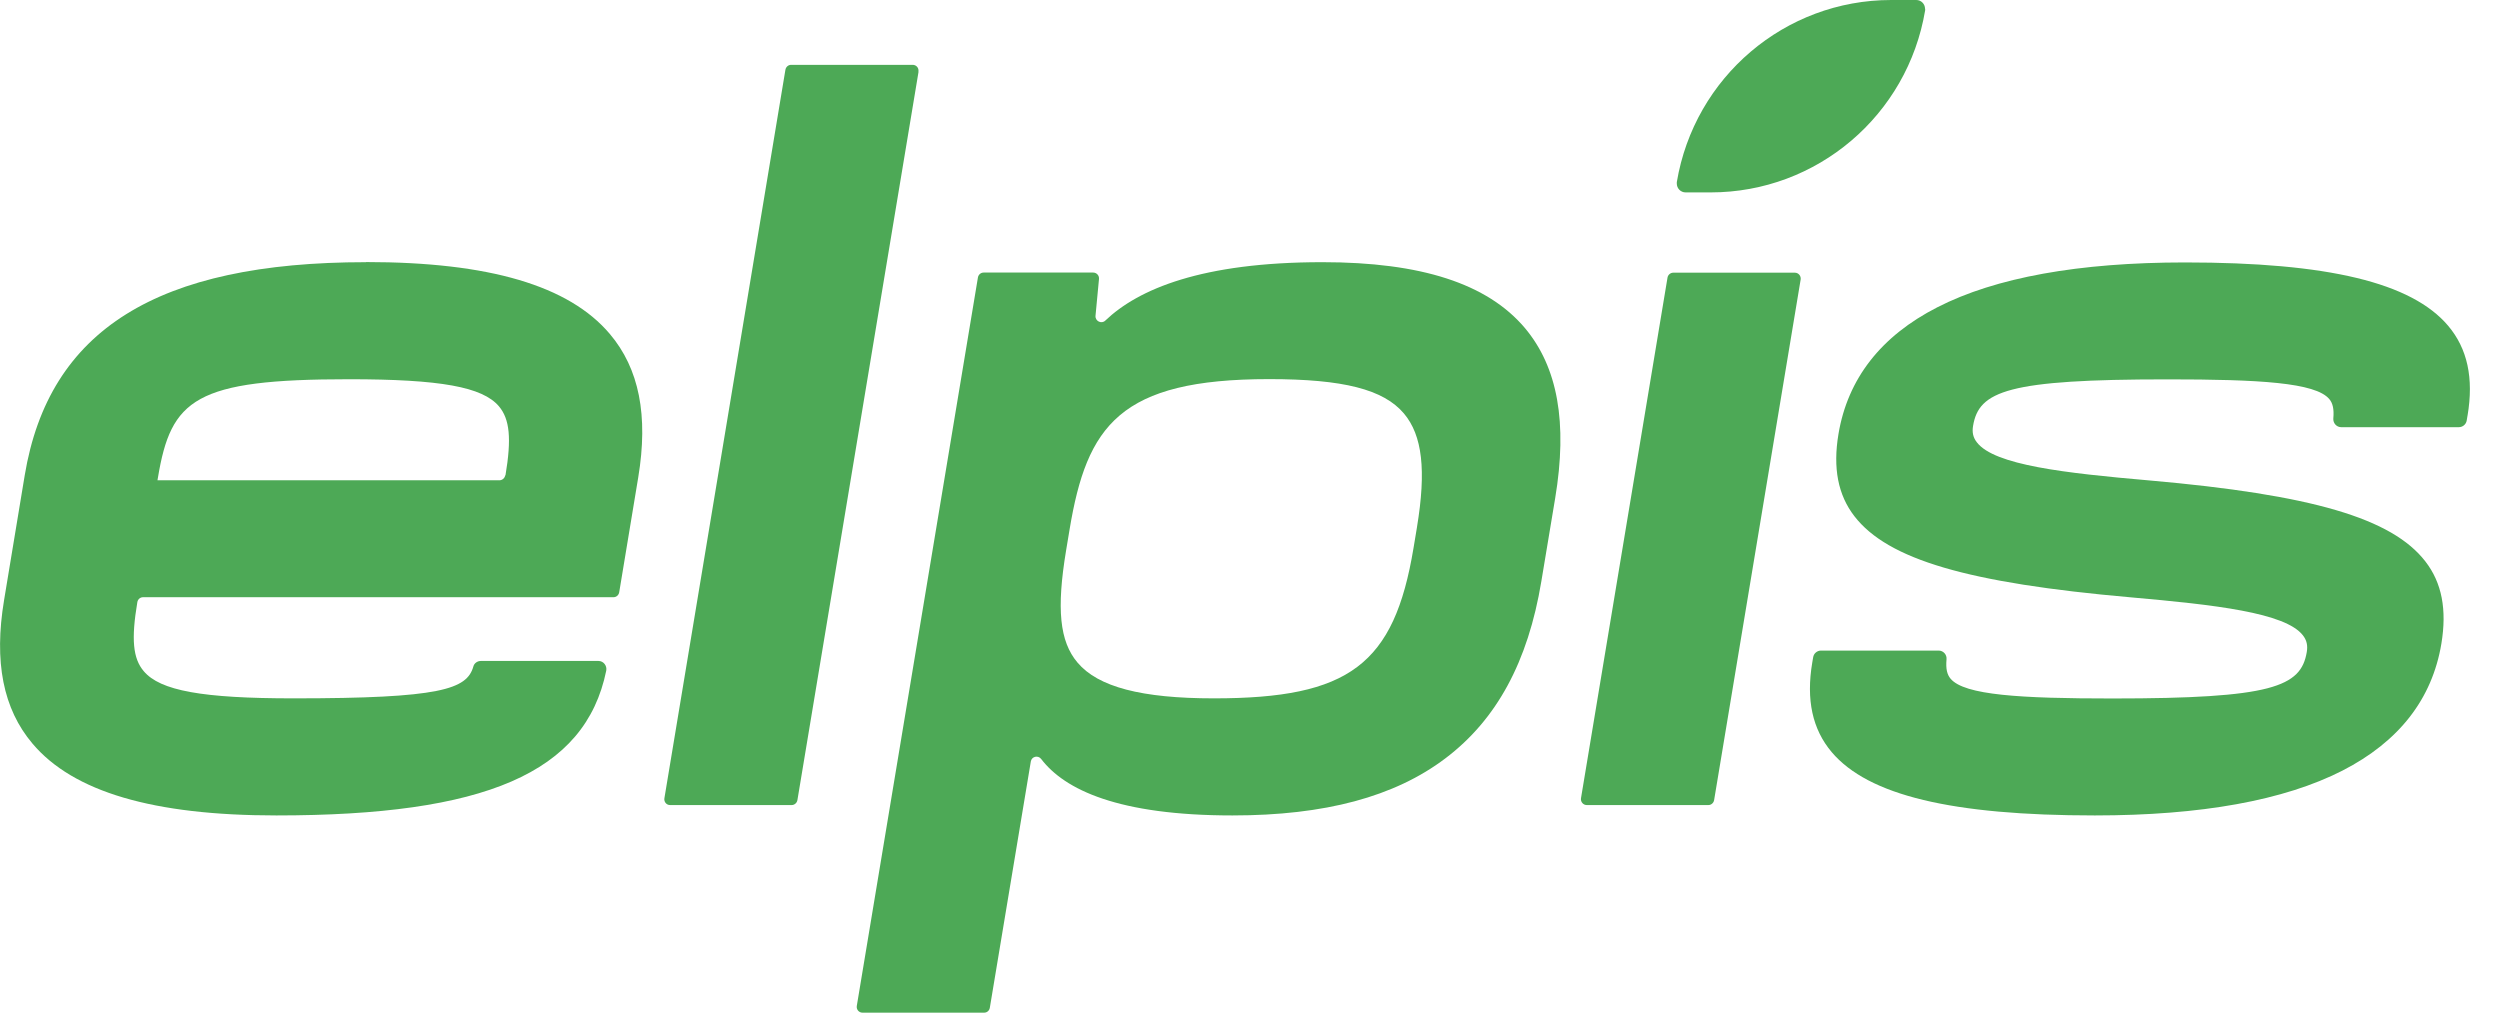 <svg width="79" height="32" viewBox="0 0 79 32" fill="none" xmlns="http://www.w3.org/2000/svg">
<g clip-path="url(#clip0_95_2336)">
<path d="M60.835 0.277C60.835 0.277 60.835 0.308 60.835 0.324C60.281 3.645 57.417 6.08 54.057 6.08H53.265C53.108 6.08 52.987 5.951 52.987 5.803C52.987 5.787 52.987 5.772 52.987 5.756C53.542 2.435 56.406 0 59.762 0H60.554C60.711 0 60.831 0.129 60.831 0.277H60.835Z" fill="#4DA956"/>
<path d="M11.567 8.285C4.972 8.285 1.545 10.423 0.781 15.021L0.129 18.962C-0.195 20.913 0.098 22.4 1.026 23.497C2.314 25.023 4.839 25.768 8.734 25.768C15.305 25.768 18.494 24.433 19.157 21.194C19.188 21.038 19.071 20.886 18.911 20.886H15.196C15.087 20.886 14.985 20.956 14.958 21.061C14.755 21.783 13.92 22.068 9.28 22.068C6.392 22.068 5.062 21.826 4.543 21.21C4.199 20.808 4.144 20.195 4.34 19.028C4.355 18.939 4.429 18.872 4.519 18.872H19.387C19.477 18.872 19.551 18.806 19.567 18.716L20.168 15.087C20.492 13.132 20.199 11.649 19.27 10.552C17.979 9.026 15.458 8.281 11.563 8.281L11.567 8.285ZM15.965 15.021C15.949 15.11 15.871 15.177 15.781 15.177H4.976L4.991 15.091C5.405 12.609 6.158 11.984 11.028 11.984C13.916 11.984 15.247 12.226 15.766 12.839C16.109 13.245 16.168 13.858 15.973 15.021H15.965Z" fill="#4DA956"/>
<path d="M56.901 8.831L54.166 25.284C54.15 25.374 54.072 25.44 53.986 25.44H50.142C50.029 25.44 49.943 25.339 49.959 25.226L52.694 8.769C52.71 8.683 52.788 8.617 52.874 8.617H56.718C56.831 8.617 56.917 8.718 56.901 8.831Z" fill="#4DA956"/>
<path d="M29.026 2.267L25.198 25.284C25.182 25.374 25.104 25.44 25.018 25.44H21.174C21.061 25.44 20.976 25.339 20.995 25.225L24.819 2.205C24.835 2.115 24.909 2.049 24.999 2.049H28.843C28.956 2.049 29.042 2.15 29.022 2.263L29.026 2.267Z" fill="#4DA956"/>
<path d="M77.975 13.124L77.948 13.288C77.928 13.409 77.823 13.499 77.698 13.499H73.983C73.834 13.499 73.721 13.37 73.733 13.222C73.76 12.925 73.713 12.734 73.604 12.609C73.167 12.09 71.395 11.988 68.492 11.988C63.446 11.988 62.533 12.355 62.349 13.456C62.314 13.662 62.349 13.826 62.47 13.979C63.025 14.7 65.261 14.95 67.91 15.181C73.058 15.633 75.587 16.375 76.644 17.744C77.163 18.416 77.327 19.262 77.147 20.343C76.855 22.092 75.805 23.438 74.022 24.351C72.183 25.292 69.553 25.768 66.197 25.768C61.678 25.768 59.036 25.132 57.881 23.766C57.272 23.044 57.069 22.115 57.268 20.933L57.296 20.769C57.315 20.648 57.421 20.558 57.545 20.558H61.261C61.409 20.558 61.526 20.687 61.51 20.835C61.483 21.143 61.53 21.319 61.639 21.448C62.076 21.967 63.844 22.072 66.751 22.072C71.797 22.072 72.71 21.705 72.894 20.605C72.929 20.398 72.894 20.234 72.773 20.078C72.219 19.36 69.983 19.11 67.333 18.876C62.185 18.424 59.657 17.682 58.599 16.312C58.08 15.641 57.916 14.79 58.096 13.713C58.388 11.969 59.438 10.619 61.222 9.709C63.06 8.769 65.69 8.293 69.046 8.293C73.565 8.293 76.207 8.929 77.362 10.295C77.971 11.017 78.174 11.945 77.975 13.132V13.124Z" fill="#4DA956"/>
<path d="M41.787 8.285C37.975 8.285 35.969 9.136 34.927 10.131C34.806 10.248 34.603 10.146 34.618 9.979L34.728 8.816C34.739 8.706 34.654 8.613 34.544 8.613H31.083C30.993 8.613 30.919 8.679 30.903 8.765L27.075 31.785C27.055 31.899 27.141 32 27.255 32H31.099C31.188 32 31.262 31.938 31.278 31.848L32.574 24.062C32.601 23.902 32.804 23.856 32.901 23.984C33.643 24.956 35.34 25.768 38.946 25.768C41.865 25.768 44.07 25.179 45.678 23.961C47.294 22.739 48.285 20.913 48.706 18.373L49.143 15.746C49.541 13.358 49.225 11.598 48.183 10.361C47.001 8.964 44.909 8.285 41.787 8.285ZM44.776 16.663L44.667 17.319C44.055 21.003 42.638 22.068 38.361 22.068C36.07 22.068 34.7 21.709 34.049 20.937C33.483 20.269 33.381 19.243 33.69 17.385L33.799 16.73C34.345 13.448 35.383 11.98 40.105 11.98C42.447 11.98 43.719 12.304 44.363 13.065C44.948 13.756 45.073 14.864 44.776 16.66V16.663Z" fill="#4DA956"/>
</g>
<defs>
<clipPath id="clip0_95_2336">
<rect width="78.049" height="32" fill="white"/>
</clipPath>
</defs>
</svg>
